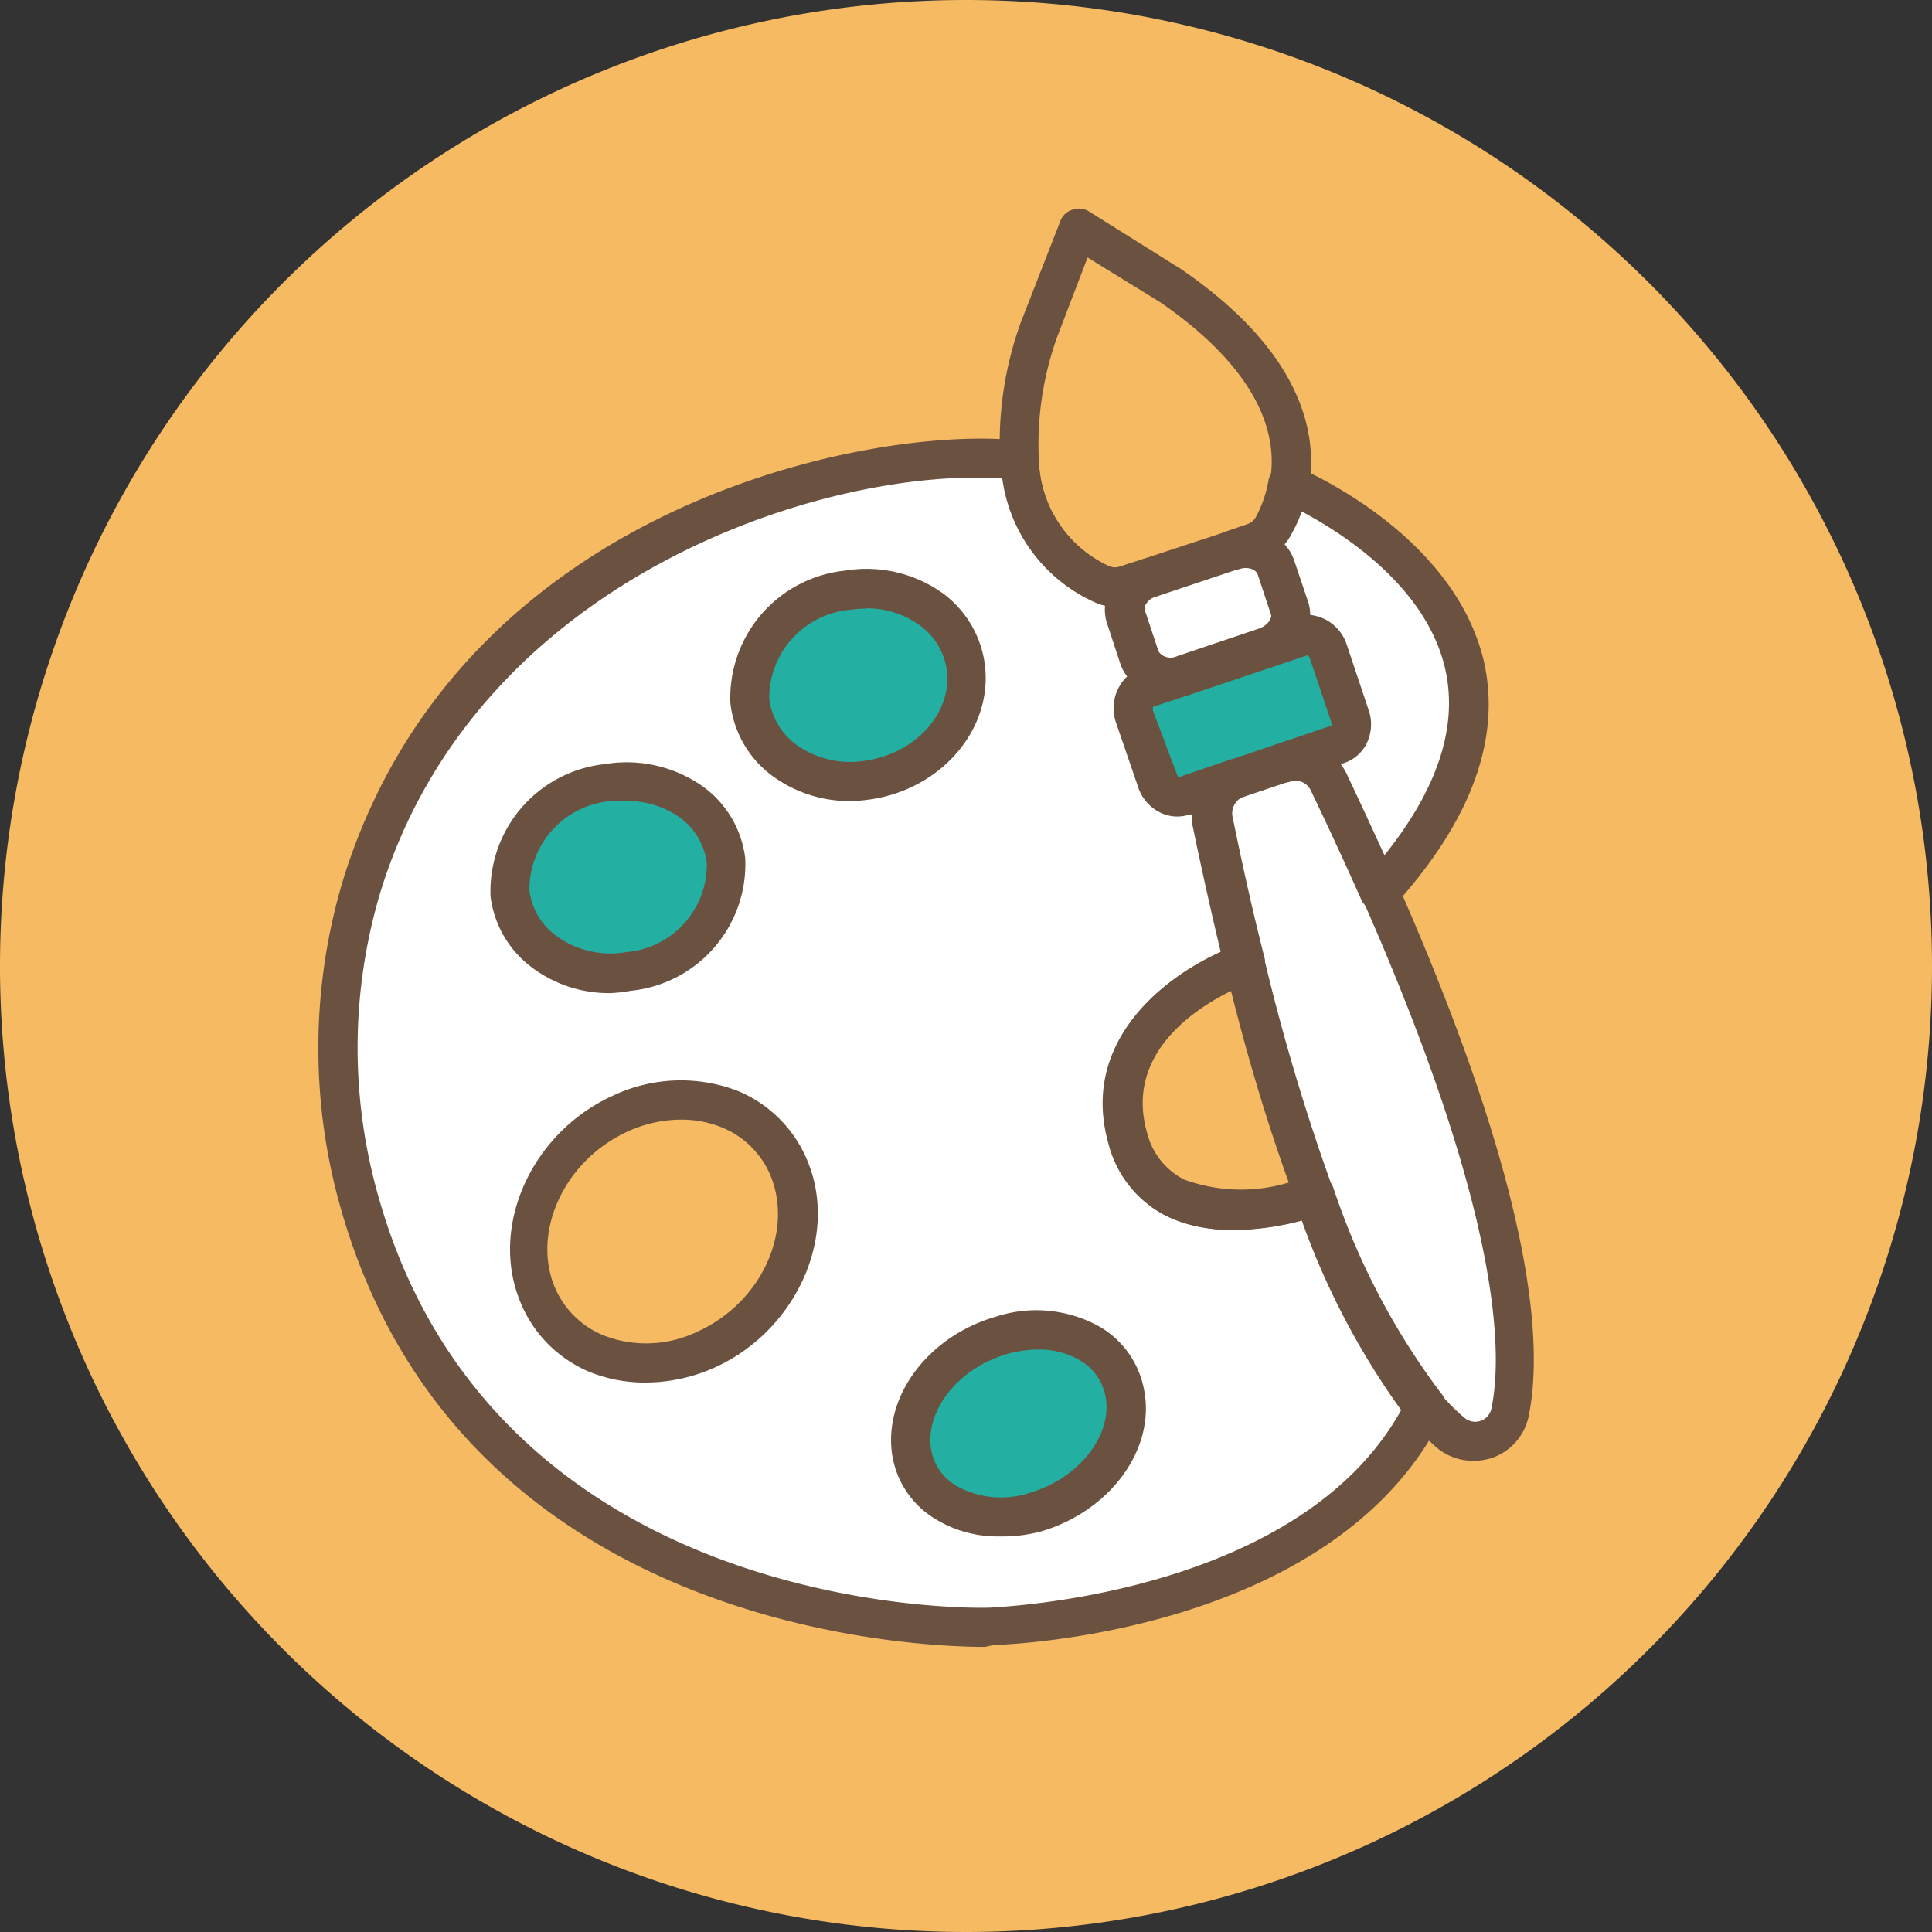 <svg xmlns="http://www.w3.org/2000/svg" viewBox="0 0 82 82"><rect x="0" y="0" width="82" height="82" fill="#333333" stroke="none"/><defs><style>.cls-1,.cls-3{fill:#f6ba62;}.cls-1{stroke:#f6ba62;stroke-linecap:round;stroke-linejoin:round;stroke-width:2px;}.cls-2{fill:#6b5240;}.cls-4{fill:#fff;}.cls-5{fill:#23afa2;}</style></defs><title>藝術人文</title><g id="圖層_2" data-name="圖層 2"><g id="圖層_1-2" data-name="圖層 1"><path class="cls-1" d="M41,1A40,40,0,1,0,81,41,40,40,0,0,0,41,1ZM53.23,23a1.53,1.53,0,0,0,.83-.69,5.74,5.74,0,0,0,.63-1.83s14.22,5.84,3.86,17.32q-1-2.18-2.16-4.65a1.55,1.55,0,0,0-1.88-.82l2.27-.76a.93.93,0,0,0,.5-1.22l-.92-2.73A.93.93,0,0,0,55.23,27l-1.55.51a1.44,1.44,0,0,0,1-1.73l-.57-1.69a1.42,1.42,0,0,0-1.85-.75Zm-11.1,46S20.59,69.93,15.25,51a23.83,23.83,0,0,1,.15-13.57c4.74-14.95,21.41-18.65,27.86-17.9a6,6,0,0,0,3.52,5.26,1.49,1.49,0,0,0,1.06,0l.95-.32a1.43,1.43,0,0,0-1,1.72l.57,1.7a1.43,1.43,0,0,0,1.86.75l-1.53.52a1,1,0,0,0-.52,1.21l.94,2.74a.91.91,0,0,0,1.13.66l2.25-.76a1.58,1.58,0,0,0-1,1.78c.45,2.2.9,4.22,1.37,6.07a89.6,89.6,0,0,0,3,9.87c1.77,4.73,3.42,7.43,4.72,9C56.09,68.7,42.13,69.06,42.13,69.06Z"/><path class="cls-2" d="M58.55,37.84q-1-2.18-2.16-4.65a1.55,1.55,0,0,0-1.88-.82l2.27-.76a.93.93,0,0,0,.5-1.22l-.92-2.73A.93.93,0,0,0,55.23,27l-1.55.51a1.44,1.44,0,0,0,1-1.73l-.57-1.69a1.42,1.42,0,0,0-1.85-.75l.94-.31a1.53,1.53,0,0,0,.83-.69,5.74,5.74,0,0,0,.63-1.83S68.91,26.36,58.55,37.84Z"/><path class="cls-3" d="M58.55,39.51l-.27,0a1.67,1.67,0,0,1-1.26-1c-.63-1.41-1.33-2.93-2.09-4.53a1.67,1.67,0,0,1-1-3.2h0l1.49-.51L55,28.84l-.79.26A1.67,1.67,0,0,1,53,26l-.34-1a1.66,1.66,0,0,1-2-1.1,1.64,1.64,0,0,1,1-2.1l.93-.32a6.61,6.61,0,0,0,.36-1.21,1.68,1.68,0,0,1,.83-1.19A1.71,1.71,0,0,1,55.33,19c.29.12,7.1,3,8.44,8.86.81,3.55-.53,7.29-4,11.12A1.68,1.68,0,0,1,58.55,39.51Zm-.5-6.72c.3.64.6,1.27.88,1.88,1.48-2.18,2-4.22,1.59-6.08-.61-2.74-3.16-4.67-4.86-5.69l-.12.23a3.25,3.25,0,0,1,.18.43l.57,1.7.06.2a2.71,2.71,0,0,1,1.58,1.63l.93,2.77a2.7,2.7,0,0,1-.12,2.07A2.53,2.53,0,0,1,58.05,32.79ZM56.24,30Zm-.47-1.45h0Zm-2.64-2.26h0Z"/><path class="cls-4" d="M64.08,60a1.54,1.54,0,0,1-2.52.85,11,11,0,0,1-1.06-1.08c-1.3-1.54-3-4.24-4.72-9a89.6,89.6,0,0,1-3-9.87c-.47-1.85-.92-3.87-1.37-6.07a1.58,1.58,0,0,1,1-1.78l2-.69a1.55,1.55,0,0,1,1.88.82q1.19,2.48,2.16,4.65C64.45,51.21,64.63,57.33,64.08,60Z"/><path class="cls-2" d="M62.58,62A2.41,2.41,0,0,1,61,61.46a10.71,10.71,0,0,1-1.16-1.17A31.7,31.7,0,0,1,55,51.07a90.56,90.56,0,0,1-3-10c-.45-1.76-.9-3.76-1.38-6.1a2.44,2.44,0,0,1,1.53-2.74l2.08-.69a2.39,2.39,0,0,1,2.9,1.25q1.17,2.49,2.16,4.67c5.78,13.11,6.23,19.55,5.59,22.65h0a2.38,2.38,0,0,1-1.56,1.77A2.51,2.51,0,0,1,62.58,62ZM55,33.13l-.21,0-2.05.69a.75.75,0,0,0-.45.83c.47,2.31.92,4.28,1.36,6a90,90,0,0,0,2.92,9.79,30.39,30.39,0,0,0,4.57,8.72,8.19,8.19,0,0,0,1,1,.7.7,0,0,0,1.16-.38c.49-2.35.42-8.27-5.48-21.63-.64-1.44-1.36-3-2.14-4.63A.72.72,0,0,0,55,33.13Z"/><path class="cls-5" d="M56.78,31.61l-2.27.76-2,.69-2.25.76a.91.91,0,0,1-1.13-.66l-.94-2.74a1,1,0,0,1,.52-1.21l1.53-.52,3.49-1.17L55.23,27a.93.93,0,0,1,1.13.65l.92,2.73A.93.93,0,0,1,56.78,31.61Z"/><path class="cls-2" d="M50,34.7a1.71,1.71,0,0,1-.76-.19,1.85,1.85,0,0,1-.92-1.11l-.93-2.71a1.79,1.79,0,0,1,1-2.28L55,26.21a1.79,1.79,0,0,1,2.19,1.16l.92,2.75A1.84,1.84,0,0,1,58,31.56a1.64,1.64,0,0,1-1,.84l-6.56,2.21A1.54,1.54,0,0,1,50,34.7Zm5.5-6.9L48.93,30a.55.55,0,0,0,0,.17L50,33l6.53-2.21a.22.22,0,0,0,0-.16l-.92-2.74A.21.21,0,0,0,55.46,27.8Z"/><path class="cls-4" d="M53.68,27.52l-3.49,1.17a1.43,1.43,0,0,1-1.86-.75l-.57-1.7a1.43,1.43,0,0,1,1-1.72l3.5-1.17a1.42,1.42,0,0,1,1.85.75l.57,1.69A1.44,1.44,0,0,1,53.68,27.52Z"/><path class="cls-2" d="M49.64,29.61a2.17,2.17,0,0,1-2.1-1.4L47,26.5A2,2,0,0,1,47.08,25a2.5,2.5,0,0,1,1.45-1.23L52,22.56a2.24,2.24,0,0,1,2.9,1.27l.57,1.69A2.27,2.27,0,0,1,54,28.31h0l-3.48,1.17A2.6,2.6,0,0,1,49.64,29.61Zm3.21-5.51a.74.74,0,0,0-.29,0l-3.5,1.16a.8.8,0,0,0-.48.39.33.33,0,0,0,0,.27l.57,1.71a.64.64,0,0,0,.81.22l3.47-1.17c.4-.14.59-.47.52-.67l-.56-1.69A.51.51,0,0,0,52.85,24.1Z"/><path class="cls-3" d="M54.69,20.52a5.74,5.74,0,0,1-.63,1.83,1.53,1.53,0,0,1-.83.69l-.94.31-3.5,1.17-.95.32a1.49,1.49,0,0,1-1.06,0,6,6,0,0,1-3.52-5.26A14.08,14.08,0,0,1,44.09,14l1.65-4.31,3.92,2.45C54.44,15.42,55,18.5,54.69,20.52Z"/><path class="cls-2" d="M47.34,25.76a2.29,2.29,0,0,1-.89-.19,6.81,6.81,0,0,1-4-6,15,15,0,0,1,.87-5.87L45,9.39a.79.79,0,0,1,.52-.49.82.82,0,0,1,.71.08l3.91,2.45c5.16,3.54,5.79,7,5.42,9.23h0a6.68,6.68,0,0,1-.73,2.09,2.38,2.38,0,0,1-1.27,1.07l-5.41,1.81A2.59,2.59,0,0,1,47.34,25.76ZM46.16,10.93,44.87,14.3a13.47,13.47,0,0,0-.78,5.17,5.11,5.11,0,0,0,3,4.57.63.63,0,0,0,.47,0L53,22.25a.66.66,0,0,0,.37-.3,5.13,5.13,0,0,0,.54-1.57c.42-2.55-1.2-5.17-4.68-7.56Zm8.54,9.59h0Z"/><path class="cls-4" d="M60.5,59.75c-4.41,9-18.37,9.31-18.37,9.31S20.59,69.93,15.25,51a23.83,23.83,0,0,1,.15-13.57c4.74-14.95,21.41-18.65,27.86-17.9a6,6,0,0,0,3.52,5.26,1.49,1.49,0,0,0,1.06,0l.95-.32a1.43,1.43,0,0,0-1,1.72l.57,1.7a1.43,1.43,0,0,0,1.86.75l-1.53.52a1,1,0,0,0-.52,1.21l.94,2.74a.91.91,0,0,0,1.13.66l2.25-.76a1.58,1.58,0,0,0-1,1.78c.45,2.2.9,4.22,1.37,6.07,0,0-6.4,2.22-4.95,7.38,1.38,4.9,7.9,2.49,7.9,2.49C57.55,55.51,59.2,58.21,60.5,59.75Z"/><path class="cls-2" d="M41.8,69.9c-2.83,0-22.28-.67-27.35-18.66a24.78,24.78,0,0,1,.16-14.05C19.69,21.13,37.47,18,43.35,18.71a.84.84,0,0,1,.74.76,5.11,5.11,0,0,0,3,4.57.69.69,0,0,0,.47,0l1-.32h0a.83.83,0,0,1,.53,1.58h0a.8.8,0,0,0-.48.39.33.33,0,0,0,0,.27l.57,1.71a.64.64,0,0,0,.81.22.83.83,0,0,1,.53,1.58L48.93,30a.55.55,0,0,0,0,.17L50,33l2.22-.76a.83.83,0,0,1,.56,1.57.76.76,0,0,0-.47.84c.47,2.31.92,4.28,1.36,6a.85.85,0,0,1-.54,1c-.23.08-5.64,2-4.42,6.37a3.06,3.06,0,0,0,1.57,2c1.71.87,4.36.22,5.24-.11a.84.84,0,0,1,1.07.5,30.39,30.39,0,0,0,4.57,8.72.8.8,0,0,1,.11.9c-4.57,9.3-18.5,9.77-19.09,9.79Zm-.38-49.63c-7.57,0-21.19,4.7-25.22,17.42a23,23,0,0,0-.14,13.09c5.09,18.08,25.82,17.48,26,17.45s13-.45,17.41-8.38a32.33,32.33,0,0,1-4.22-8.05c-1.27.34-3.8.8-5.79-.21a4.75,4.75,0,0,1-2.42-3.07c-1.19-4.26,2.28-7,4.77-8.12-.38-1.59-.78-3.36-1.2-5.39a3.27,3.27,0,0,1,0-.44l-.12,0a1.63,1.63,0,0,1-1.28-.1,1.85,1.85,0,0,1-.92-1.11l-.93-2.71a1.86,1.86,0,0,1,.48-1.94,1.76,1.76,0,0,1-.29-.54L47,26.5a1.91,1.91,0,0,1-.1-.79,2.07,2.07,0,0,1-.42-.14,6.75,6.75,0,0,1-3.94-5.26C42.17,20.28,41.8,20.27,41.42,20.27Z"/><path class="cls-4" d="M58.55,37.84q-1-2.18-2.16-4.65a1.55,1.55,0,0,0-1.88-.82l2.27-.76a.93.93,0,0,0,.5-1.22l-.92-2.73A.93.93,0,0,0,55.23,27l-1.55.51a1.44,1.44,0,0,0,1-1.73l-.57-1.69a1.42,1.42,0,0,0-1.85-.75l.94-.31a1.53,1.53,0,0,0,.83-.69,5.74,5.74,0,0,0,.63-1.83S68.91,26.36,58.55,37.84Z"/><path class="cls-2" d="M58.55,38.67h-.14a.84.84,0,0,1-.63-.48c-.64-1.44-1.36-3-2.14-4.63a.71.71,0,0,0-.86-.39h0a.83.83,0,0,1-.54-1.58h0l2.27-.76h0a.91.91,0,0,0,0-.16l-.92-2.74a.21.21,0,0,0-.11-.12l-1.52.51a.83.83,0,0,1-.54-1.57c.39-.14.59-.47.52-.68l-.56-1.69c-.09-.24-.46-.34-.8-.22a.84.84,0,0,1-1.06-.53A.83.83,0,0,1,52,22.57l.93-.32a.66.66,0,0,0,.37-.3,5.13,5.13,0,0,0,.54-1.57.88.88,0,0,1,.42-.59.86.86,0,0,1,.72,0c.27.11,6.71,2.81,8,8.28.74,3.27-.53,6.76-3.8,10.37A.8.8,0,0,1,58.55,38.67Zm-1.64-6.23a2.55,2.55,0,0,1,.24.39c.57,1.21,1.11,2.37,1.61,3.47,2.26-2.82,3.13-5.47,2.58-7.9-.8-3.53-4.41-5.8-6.09-6.69a6,6,0,0,1-.46,1,1.7,1.7,0,0,1-.27.39,1.92,1.92,0,0,1,.41.69l.57,1.69a1.93,1.93,0,0,1,.11.62,1.83,1.83,0,0,1,1.54,1.23l.92,2.75A1.84,1.84,0,0,1,58,31.56a1.64,1.64,0,0,1-1,.84Z"/><path class="cls-3" d="M55.78,50.78s-6.52,2.41-7.9-2.49c-1.45-5.16,4.95-7.38,4.95-7.38A89.6,89.6,0,0,0,55.78,50.78Z"/><path class="cls-2" d="M52.39,52.2a6.42,6.42,0,0,1-2.9-.61,4.75,4.75,0,0,1-2.42-3.07c-1.31-4.69,3-7.54,5.48-8.4a.84.84,0,0,1,1.09.59,90.42,90.42,0,0,0,2.92,9.78.83.83,0,0,1-.49,1.07A11.85,11.85,0,0,1,52.39,52.2Zm-.14-10.14c-1.53.75-4.51,2.67-3.57,6a3.06,3.06,0,0,0,1.57,2,7,7,0,0,0,4.45.13C53.84,47.81,53,45.07,52.25,42.06Z"/><path class="cls-3" d="M30,57.27c-3,1.37-6.25.25-7.27-2.52s.6-6.12,3.58-7.48,6.27-.25,7.27,2.51S33,55.9,30,57.27Z"/><path class="cls-2" d="M27.36,58.68A6.24,6.24,0,0,1,25,58.22a5.43,5.43,0,0,1-3-3.18c-1.16-3.16.64-7,4-8.53a6.73,6.73,0,0,1,5.36-.19,5.47,5.47,0,0,1,3,3.18c1.16,3.16-.65,7-4,8.53A7.21,7.21,0,0,1,27.36,58.68ZM28.9,47.52a5.46,5.46,0,0,0-2.27.51c-2.6,1.19-4,4.08-3.15,6.44a3.82,3.82,0,0,0,2.14,2.21,5,5,0,0,0,4-.17c2.61-1.19,4-4.07,3.15-6.44a3.77,3.77,0,0,0-2.11-2.21A4.56,4.56,0,0,0,28.9,47.52Z"/><path class="cls-5" d="M43.94,64.16c-2.5.71-4.83-.37-5.23-2.44s1.32-4.33,3.8-5,4.83.37,5.23,2.44S46.43,63.42,43.94,64.16Z"/><path class="cls-2" d="M42.41,65.21a5.05,5.05,0,0,1-2.68-.72,3.88,3.88,0,0,1-1.84-2.61c-.47-2.53,1.46-5.16,4.39-6a5.52,5.52,0,0,1,4.43.45A3.93,3.93,0,0,1,48.56,59c.49,2.5-1.44,5.14-4.38,6h0A6.34,6.34,0,0,1,42.41,65.21Zm1.64-7.93a4.72,4.72,0,0,0-1.31.19c-2.08.6-3.52,2.44-3.21,4.1a2.23,2.23,0,0,0,1.07,1.5,3.91,3.91,0,0,0,3.11.29c2.09-.62,3.53-2.46,3.21-4.1a2.25,2.25,0,0,0-1.08-1.52A3.41,3.41,0,0,0,44.05,57.28Z"/><path class="cls-5" d="M30.8,36.56c.25,2.23-1.6,4.33-4.14,4.7s-4.77-1.13-5-3.35a4.58,4.58,0,0,1,4.16-4.7C28.31,32.84,30.56,34.34,30.8,36.56Z"/><path class="cls-2" d="M25.91,42.15a5.43,5.43,0,0,1-3.35-1.1,4.44,4.44,0,0,1-1.74-3,5.43,5.43,0,0,1,4.86-5.62,5.6,5.6,0,0,1,4.22,1,4.41,4.41,0,0,1,1.73,3,5.4,5.4,0,0,1-4.85,5.62A6.36,6.36,0,0,1,25.91,42.15ZM26.55,34a4.44,4.44,0,0,0-.63,0,3.77,3.77,0,0,0-3.45,3.79,2.81,2.81,0,0,0,1.11,1.91,3.91,3.91,0,0,0,3,.71A3.73,3.73,0,0,0,30,36.65h0a2.83,2.83,0,0,0-1.09-1.91A3.82,3.82,0,0,0,26.55,34Z"/><path class="cls-5" d="M41,28.4c.25,2.22-1.6,4.32-4.14,4.7s-4.76-1.13-5-3.35A4.55,4.55,0,0,1,36,25.05,4.14,4.14,0,0,1,41,28.4Z"/><path class="cls-2" d="M36.09,34a5.52,5.52,0,0,1-3.35-1.1A4.44,4.44,0,0,1,31,29.84a5.43,5.43,0,0,1,4.86-5.62,5.57,5.57,0,0,1,4.21,1,4.48,4.48,0,0,1,1.74,3.07C42.1,31,39.93,33.47,37,33.92A6.65,6.65,0,0,1,36.09,34Zm.67-8.17a4.89,4.89,0,0,0-.66.05,3.76,3.76,0,0,0-3.45,3.79,2.86,2.86,0,0,0,1.11,1.91,3.92,3.92,0,0,0,3,.7c2.09-.31,3.63-2,3.43-3.78h0a2.8,2.8,0,0,0-1.1-1.92A3.78,3.78,0,0,0,36.76,25.82Z"/></g></g></svg>